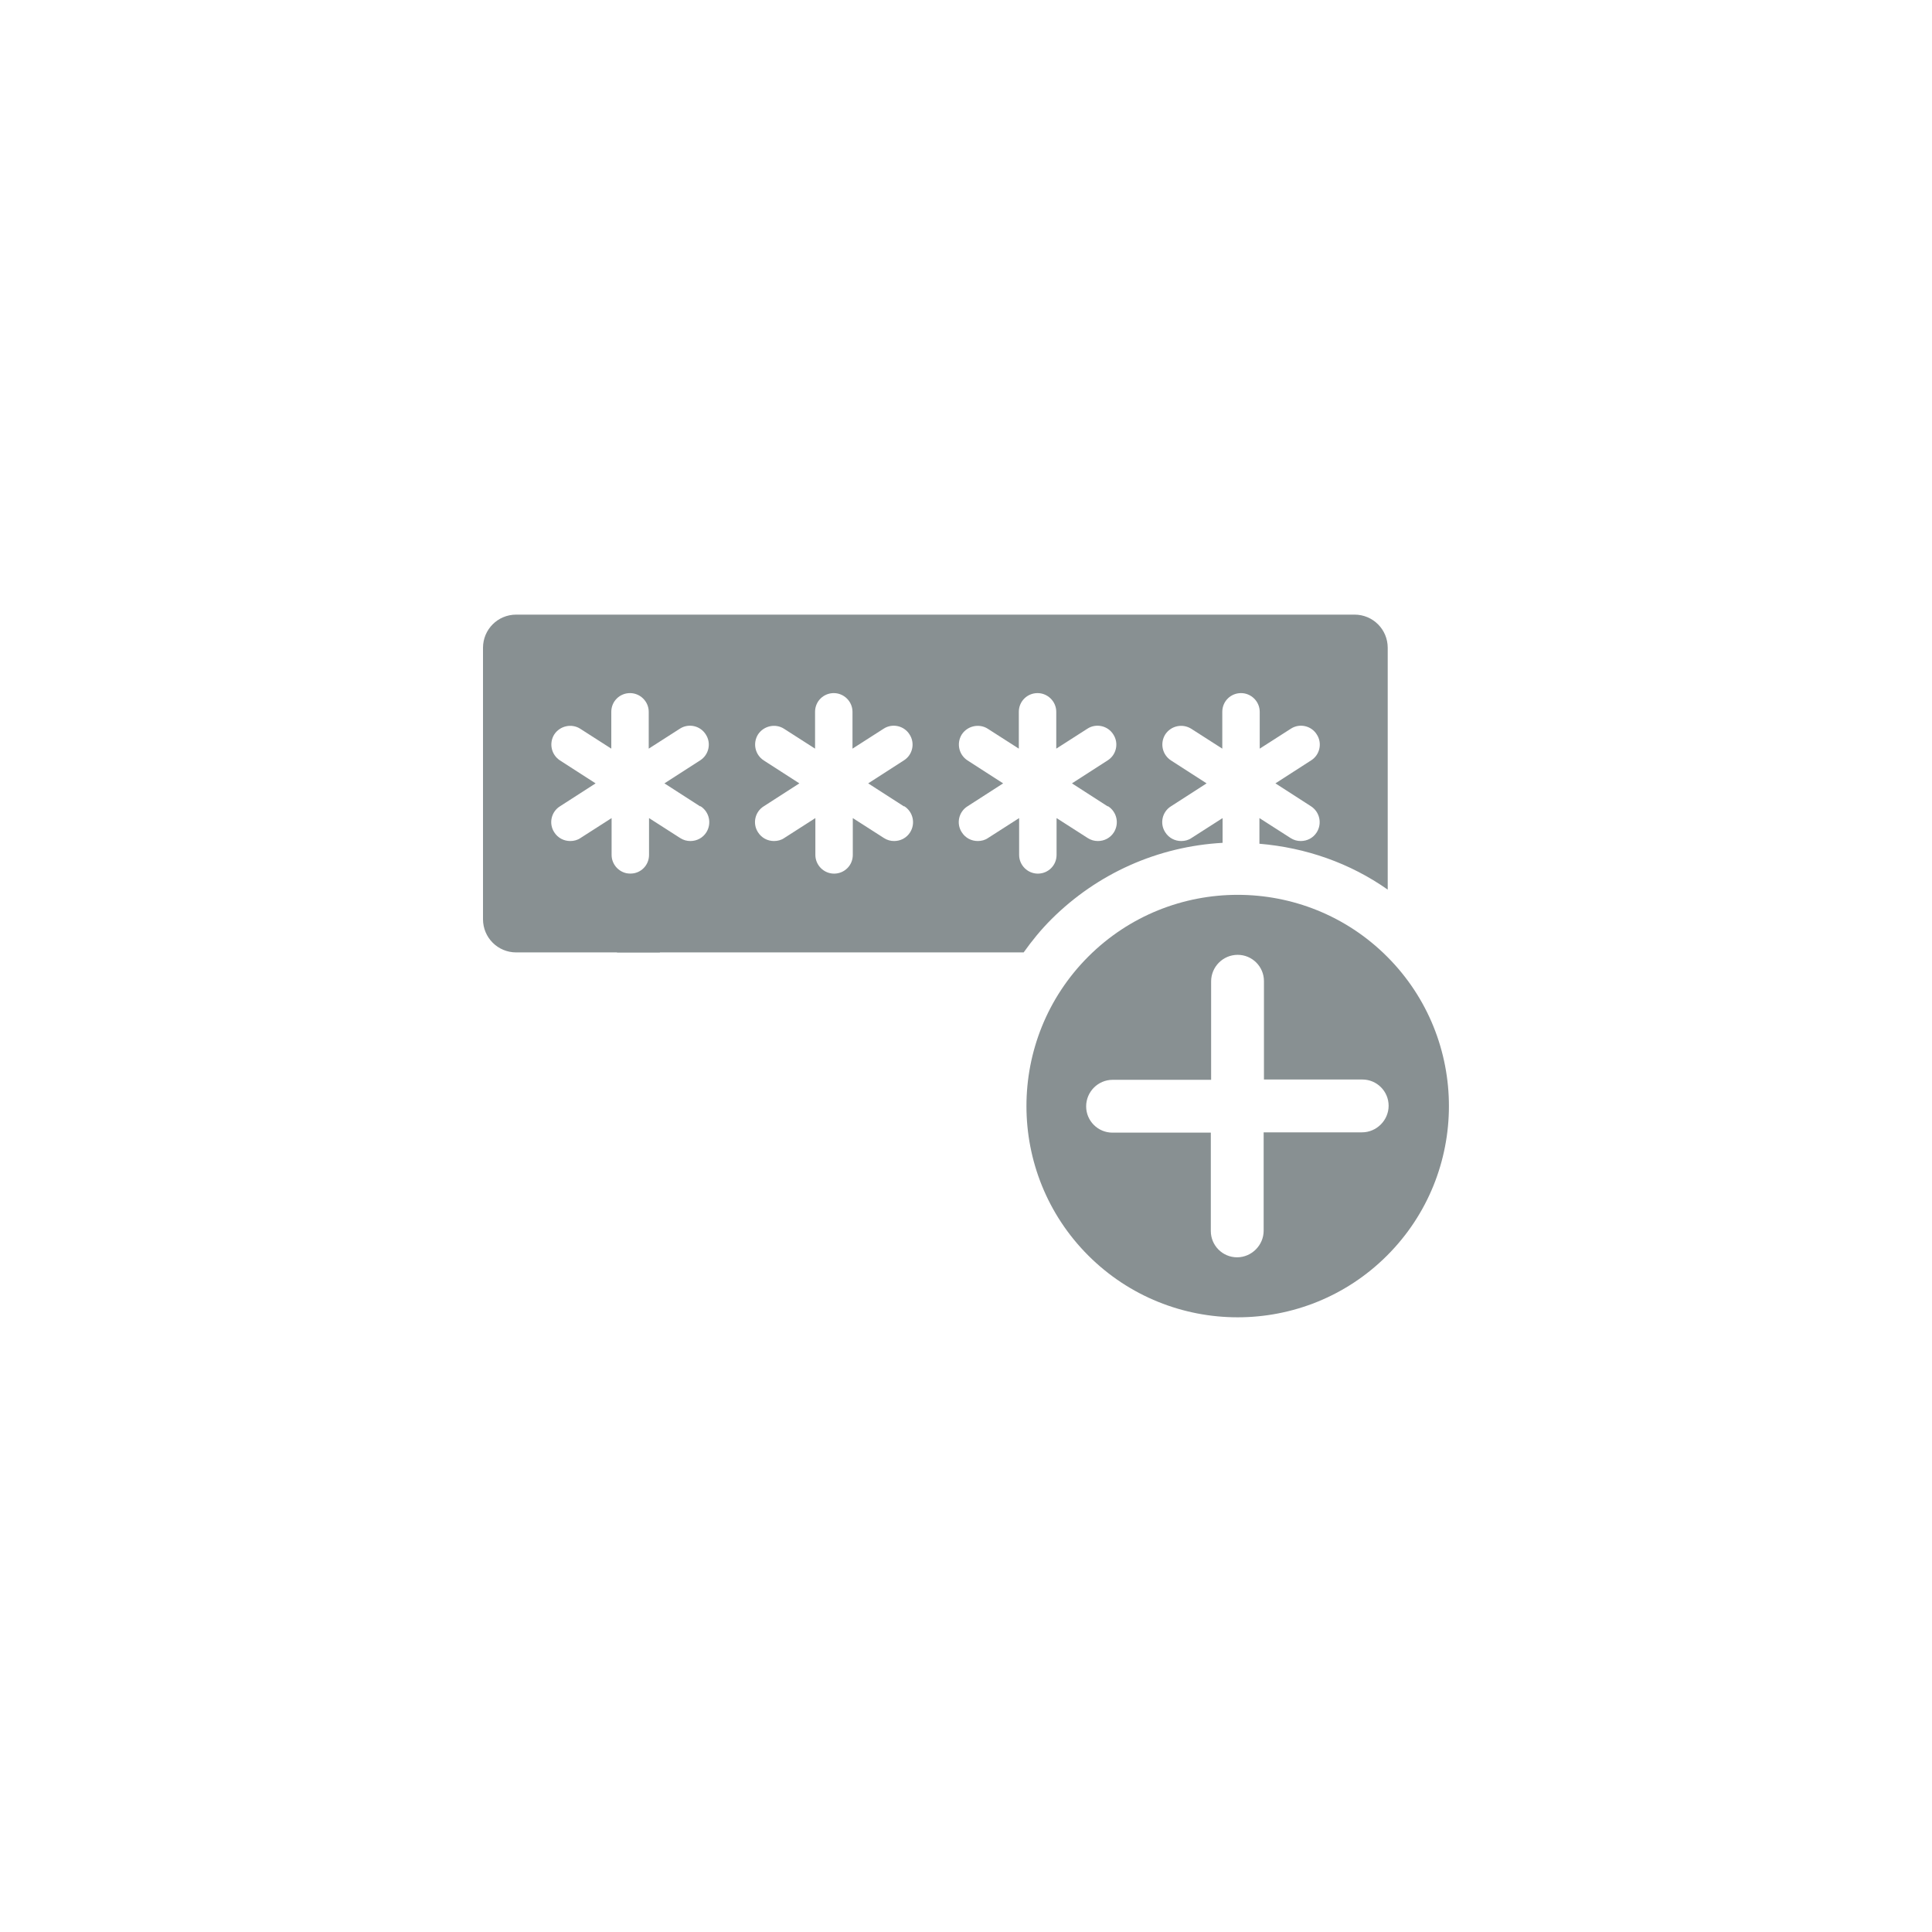 <?xml version="1.0" encoding="UTF-8"?><svg id="a" xmlns="http://www.w3.org/2000/svg" viewBox="0 0 64 64"><defs><style>.b{fill:#889092;}</style></defs><path class="b" d="M36.05,31.69c-2.73,2.73-2.73,7.17,0,9.9s7.17,2.73,9.9,0,2.73-7.17,0-9.9-7.17-2.73-9.9,0Zm9.08,4.07c.48,0,.87,.39,.87,.87,0,.24-.1,.46-.26,.62s-.38,.26-.62,.26h-3.26v3.26c0,.24-.1,.46-.26,.62s-.38,.26-.62,.26c-.48,0-.87-.39-.87-.87v-3.26h-3.26c-.48,0-.87-.39-.87-.87,0-.48,.39-.88,.88-.88h3.26v-3.26c0-.48,.39-.88,.88-.88,.48,0,.87,.39,.87,.87v3.26h3.26Z"/><rect class="b" x="20.44" y="28.95" width="1.42" height="2.6"/><path class="b" d="M16,21.46v8.99c0,.61,.49,1.1,1.1,1.1h16.81c.27-.38,.57-.75,.91-1.09,1.53-1.53,3.54-2.42,5.68-2.54v-.82l-1.03,.66c-.1,.07-.22,.1-.34,.1-.21,0-.41-.1-.53-.29-.19-.29-.1-.68,.19-.86l1.18-.76-1.18-.76c-.29-.19-.37-.57-.19-.86,.19-.29,.57-.37,.86-.19l1.03,.66v-1.22c0-.35,.28-.62,.62-.62s.62,.28,.62,.62v1.22l1.03-.66c.29-.19,.68-.1,.86,.19,.19,.29,.1,.68-.19,.86l-1.18,.76,1.18,.76c.29,.19,.37,.57,.19,.86-.12,.19-.32,.29-.53,.29-.12,0-.23-.03-.34-.1l-1.03-.66v.85c1.54,.13,3,.64,4.25,1.52v-8.01c0-.61-.49-1.1-1.1-1.1H17.1c-.61,0-1.1,.49-1.1,1.1Zm7.21,5.25c.29,.19,.37,.57,.19,.86-.12,.19-.32,.29-.53,.29-.12,0-.23-.03-.34-.1l-1.03-.66v1.22c0,.35-.28,.62-.62,.62s-.62-.28-.62-.62v-1.22l-1.03,.66c-.1,.07-.22,.1-.34,.1-.21,0-.41-.1-.53-.29-.19-.29-.1-.68,.19-.86l1.18-.76-1.18-.76c-.29-.19-.37-.57-.19-.86,.19-.29,.58-.37,.86-.19l1.03,.66v-1.22c0-.35,.28-.62,.62-.62s.62,.28,.62,.62v1.22l1.03-.66c.29-.19,.68-.1,.86,.19,.19,.29,.1,.68-.19,.86l-1.18,.76,1.18,.76Zm6.75,0c.29,.19,.37,.57,.19,.86-.12,.19-.32,.29-.53,.29-.12,0-.23-.03-.34-.1l-1.03-.66v1.22c0,.35-.28,.62-.62,.62s-.62-.28-.62-.62v-1.22l-1.03,.66c-.1,.07-.22,.1-.34,.1-.21,0-.41-.1-.53-.29-.19-.29-.1-.68,.19-.86l1.18-.76-1.18-.76c-.29-.19-.37-.57-.19-.86,.19-.29,.58-.37,.86-.19l1.03,.66v-1.22c0-.35,.28-.62,.62-.62s.62,.28,.62,.62v1.22l1.03-.66c.29-.19,.68-.1,.86,.19,.19,.29,.1,.68-.19,.86l-1.18,.76,1.18,.76Zm6.75,0c.29,.19,.37,.57,.19,.86-.12,.19-.32,.29-.53,.29-.12,0-.23-.03-.34-.1l-1.03-.66v1.22c0,.35-.28,.62-.62,.62s-.62-.28-.62-.62v-1.22l-1.03,.66c-.1,.07-.22,.1-.34,.1-.21,0-.41-.1-.53-.29-.19-.29-.1-.68,.19-.86l1.18-.76-1.18-.76c-.29-.19-.37-.57-.19-.86,.19-.29,.58-.37,.86-.19l1.03,.66v-1.22c0-.35,.28-.62,.62-.62s.62,.28,.62,.62v1.22l1.03-.66c.29-.19,.68-.1,.86,.19,.19,.29,.1,.68-.19,.86l-1.18,.76,1.18,.76Z"/></svg>